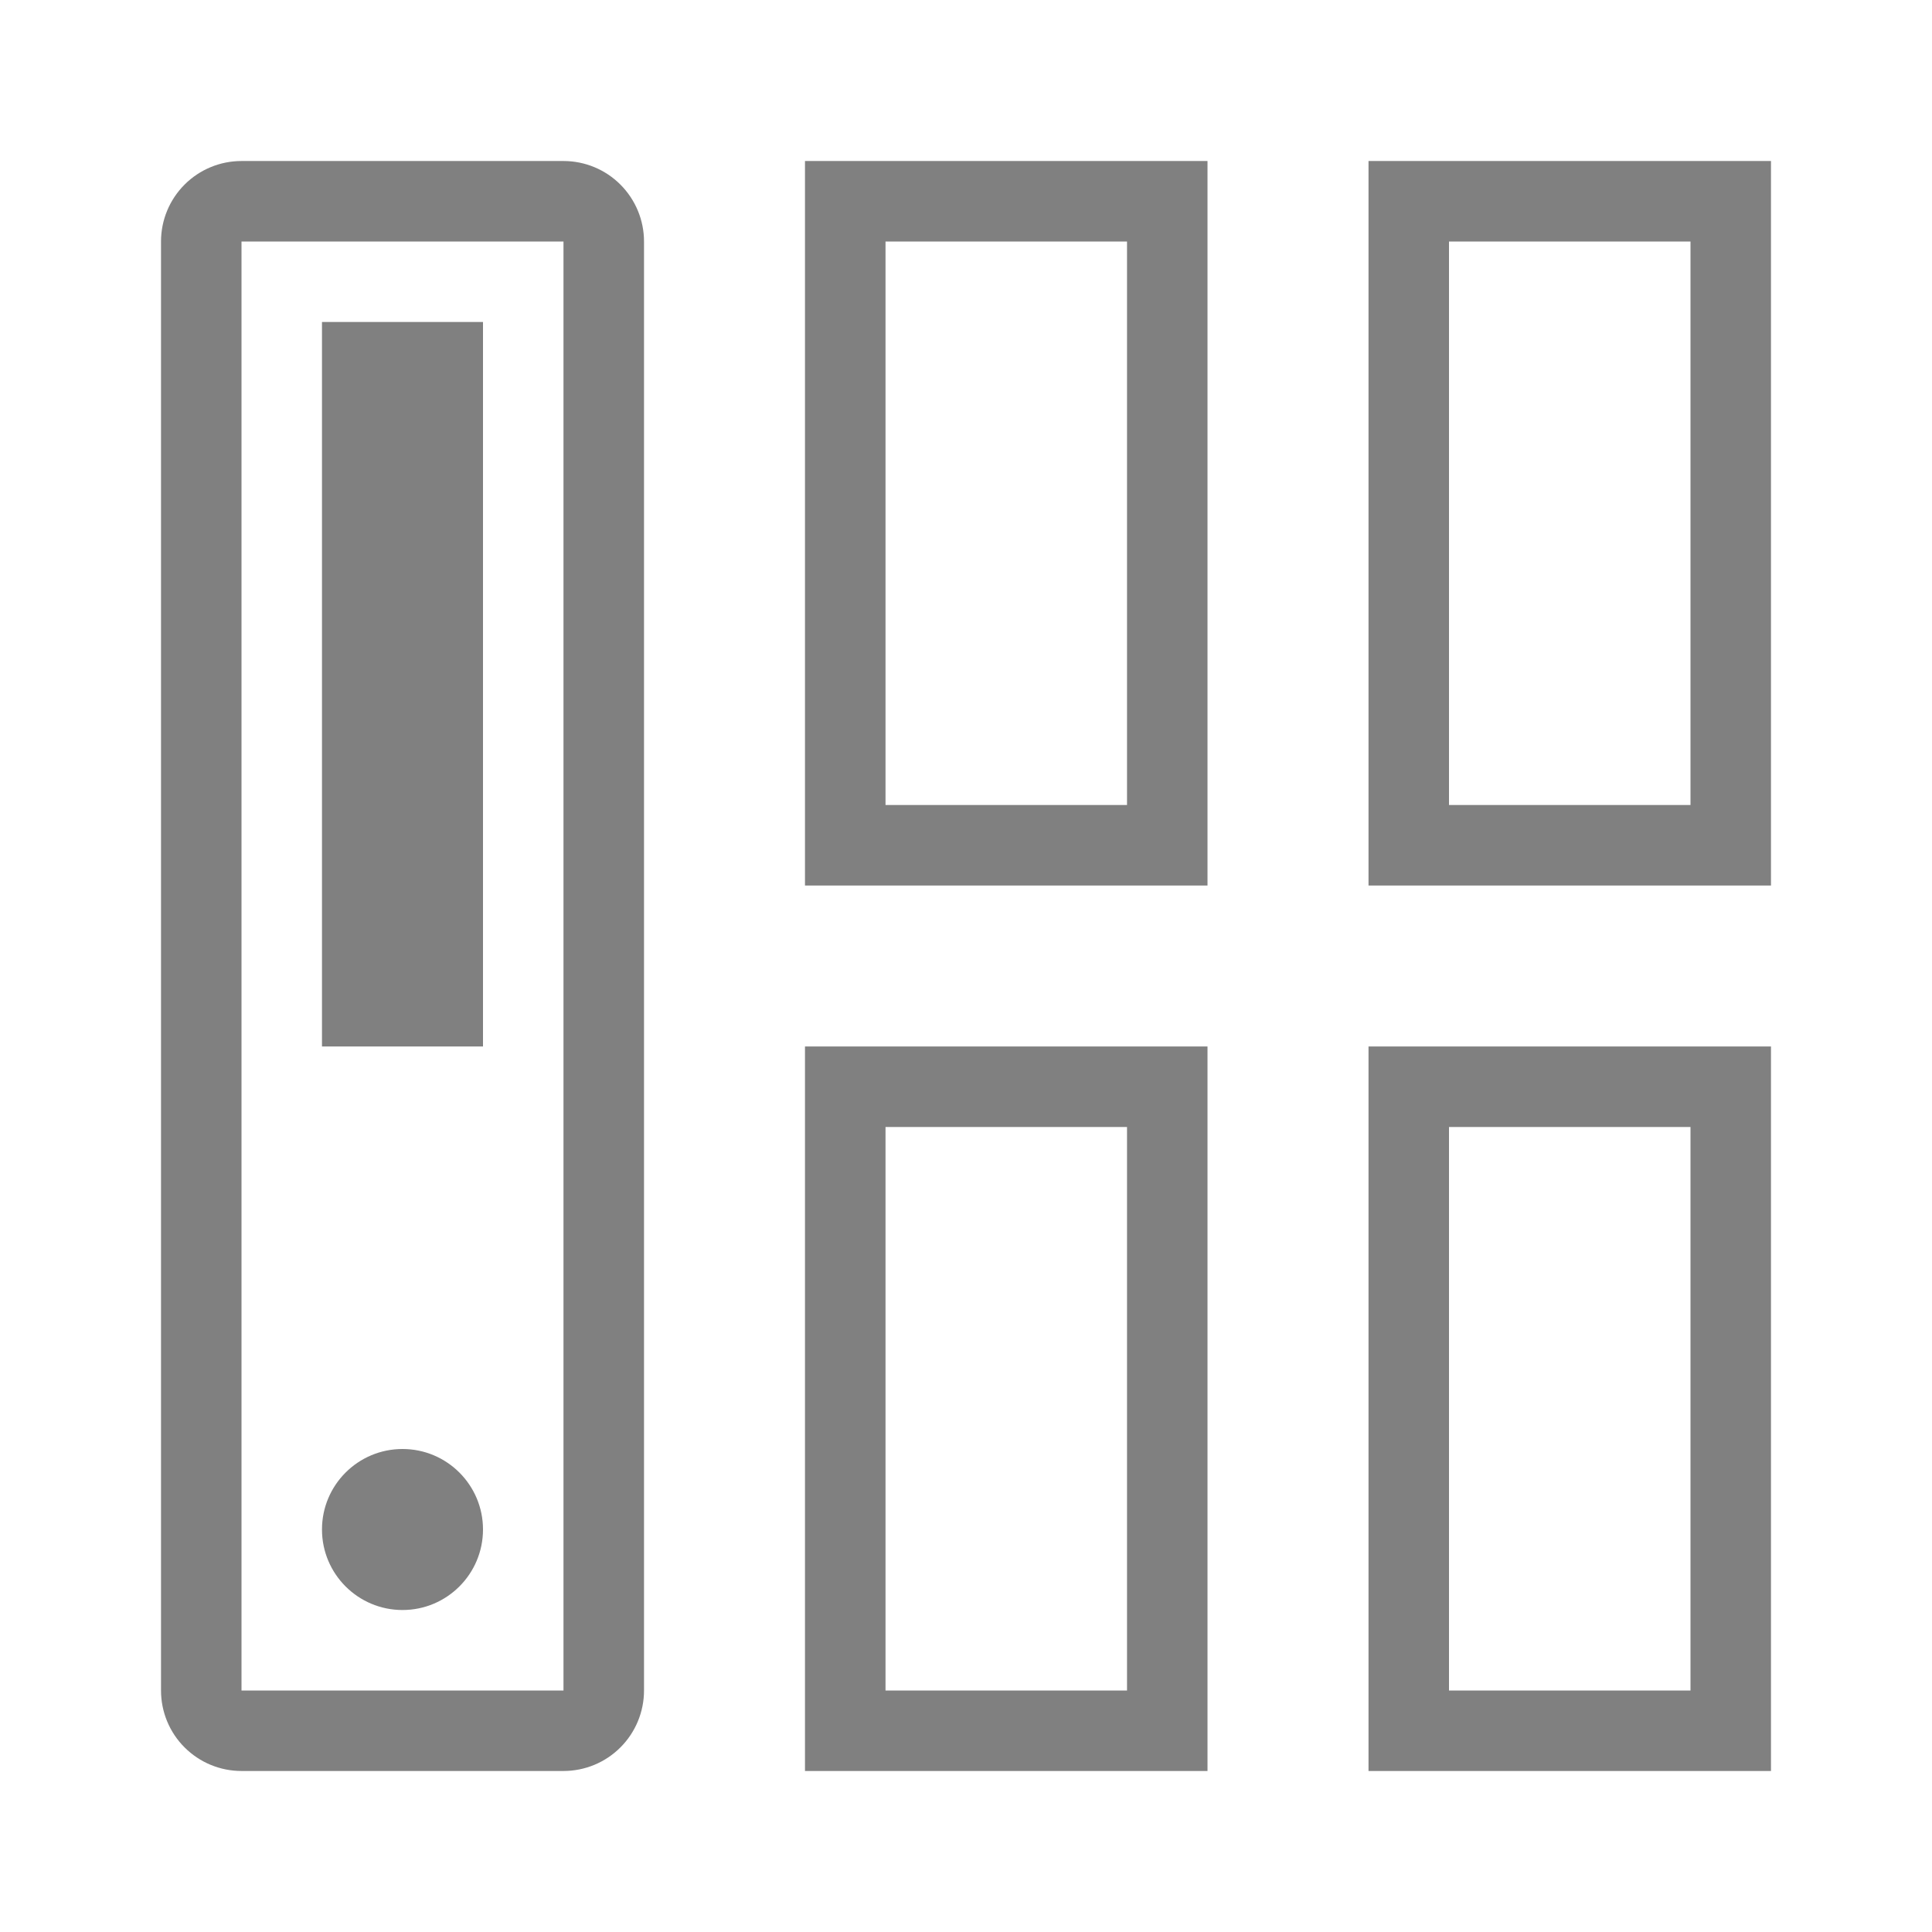 <svg width="50" height="50" viewBox="0 0 50 50" fill="none" xmlns="http://www.w3.org/2000/svg">
<path d="M10.417 41.667C11.567 41.667 12.5 40.734 12.5 39.583C12.5 38.433 11.567 37.5 10.417 37.5C9.266 37.5 8.333 38.433 8.333 39.583C8.333 40.734 9.266 41.667 10.417 41.667Z" fill="#808080"/>
<path d="M8.333 8.333H12.5V27.083H8.333V8.333Z" fill="#808080"/>
<path d="M14.583 4.167H6.25C5.697 4.167 5.168 4.386 4.777 4.777C4.386 5.168 4.167 5.698 4.167 6.25V43.75C4.167 44.303 4.386 44.833 4.777 45.223C5.168 45.614 5.697 45.833 6.25 45.833H14.583C15.136 45.833 15.666 45.614 16.056 45.223C16.447 44.833 16.667 44.303 16.667 43.75V6.25C16.667 5.698 16.447 5.168 16.056 4.777C15.666 4.386 15.136 4.167 14.583 4.167ZM14.583 43.75H6.25V6.25H14.583V43.75ZM29.167 6.25V20.833H22.917V6.25H29.167ZM31.25 4.167H20.833V22.917H31.25V4.167ZM43.75 6.25V20.833H37.5V6.25H43.75ZM45.833 4.167H35.417V22.917H45.833V4.167ZM29.167 29.167V43.75H22.917V29.167H29.167ZM31.25 27.083H20.833V45.833H31.25V27.083ZM43.75 29.167V43.75H37.5V29.167H43.75ZM45.833 27.083H35.417V45.833H45.833V27.083Z" fill="#808080"/>
</svg>
